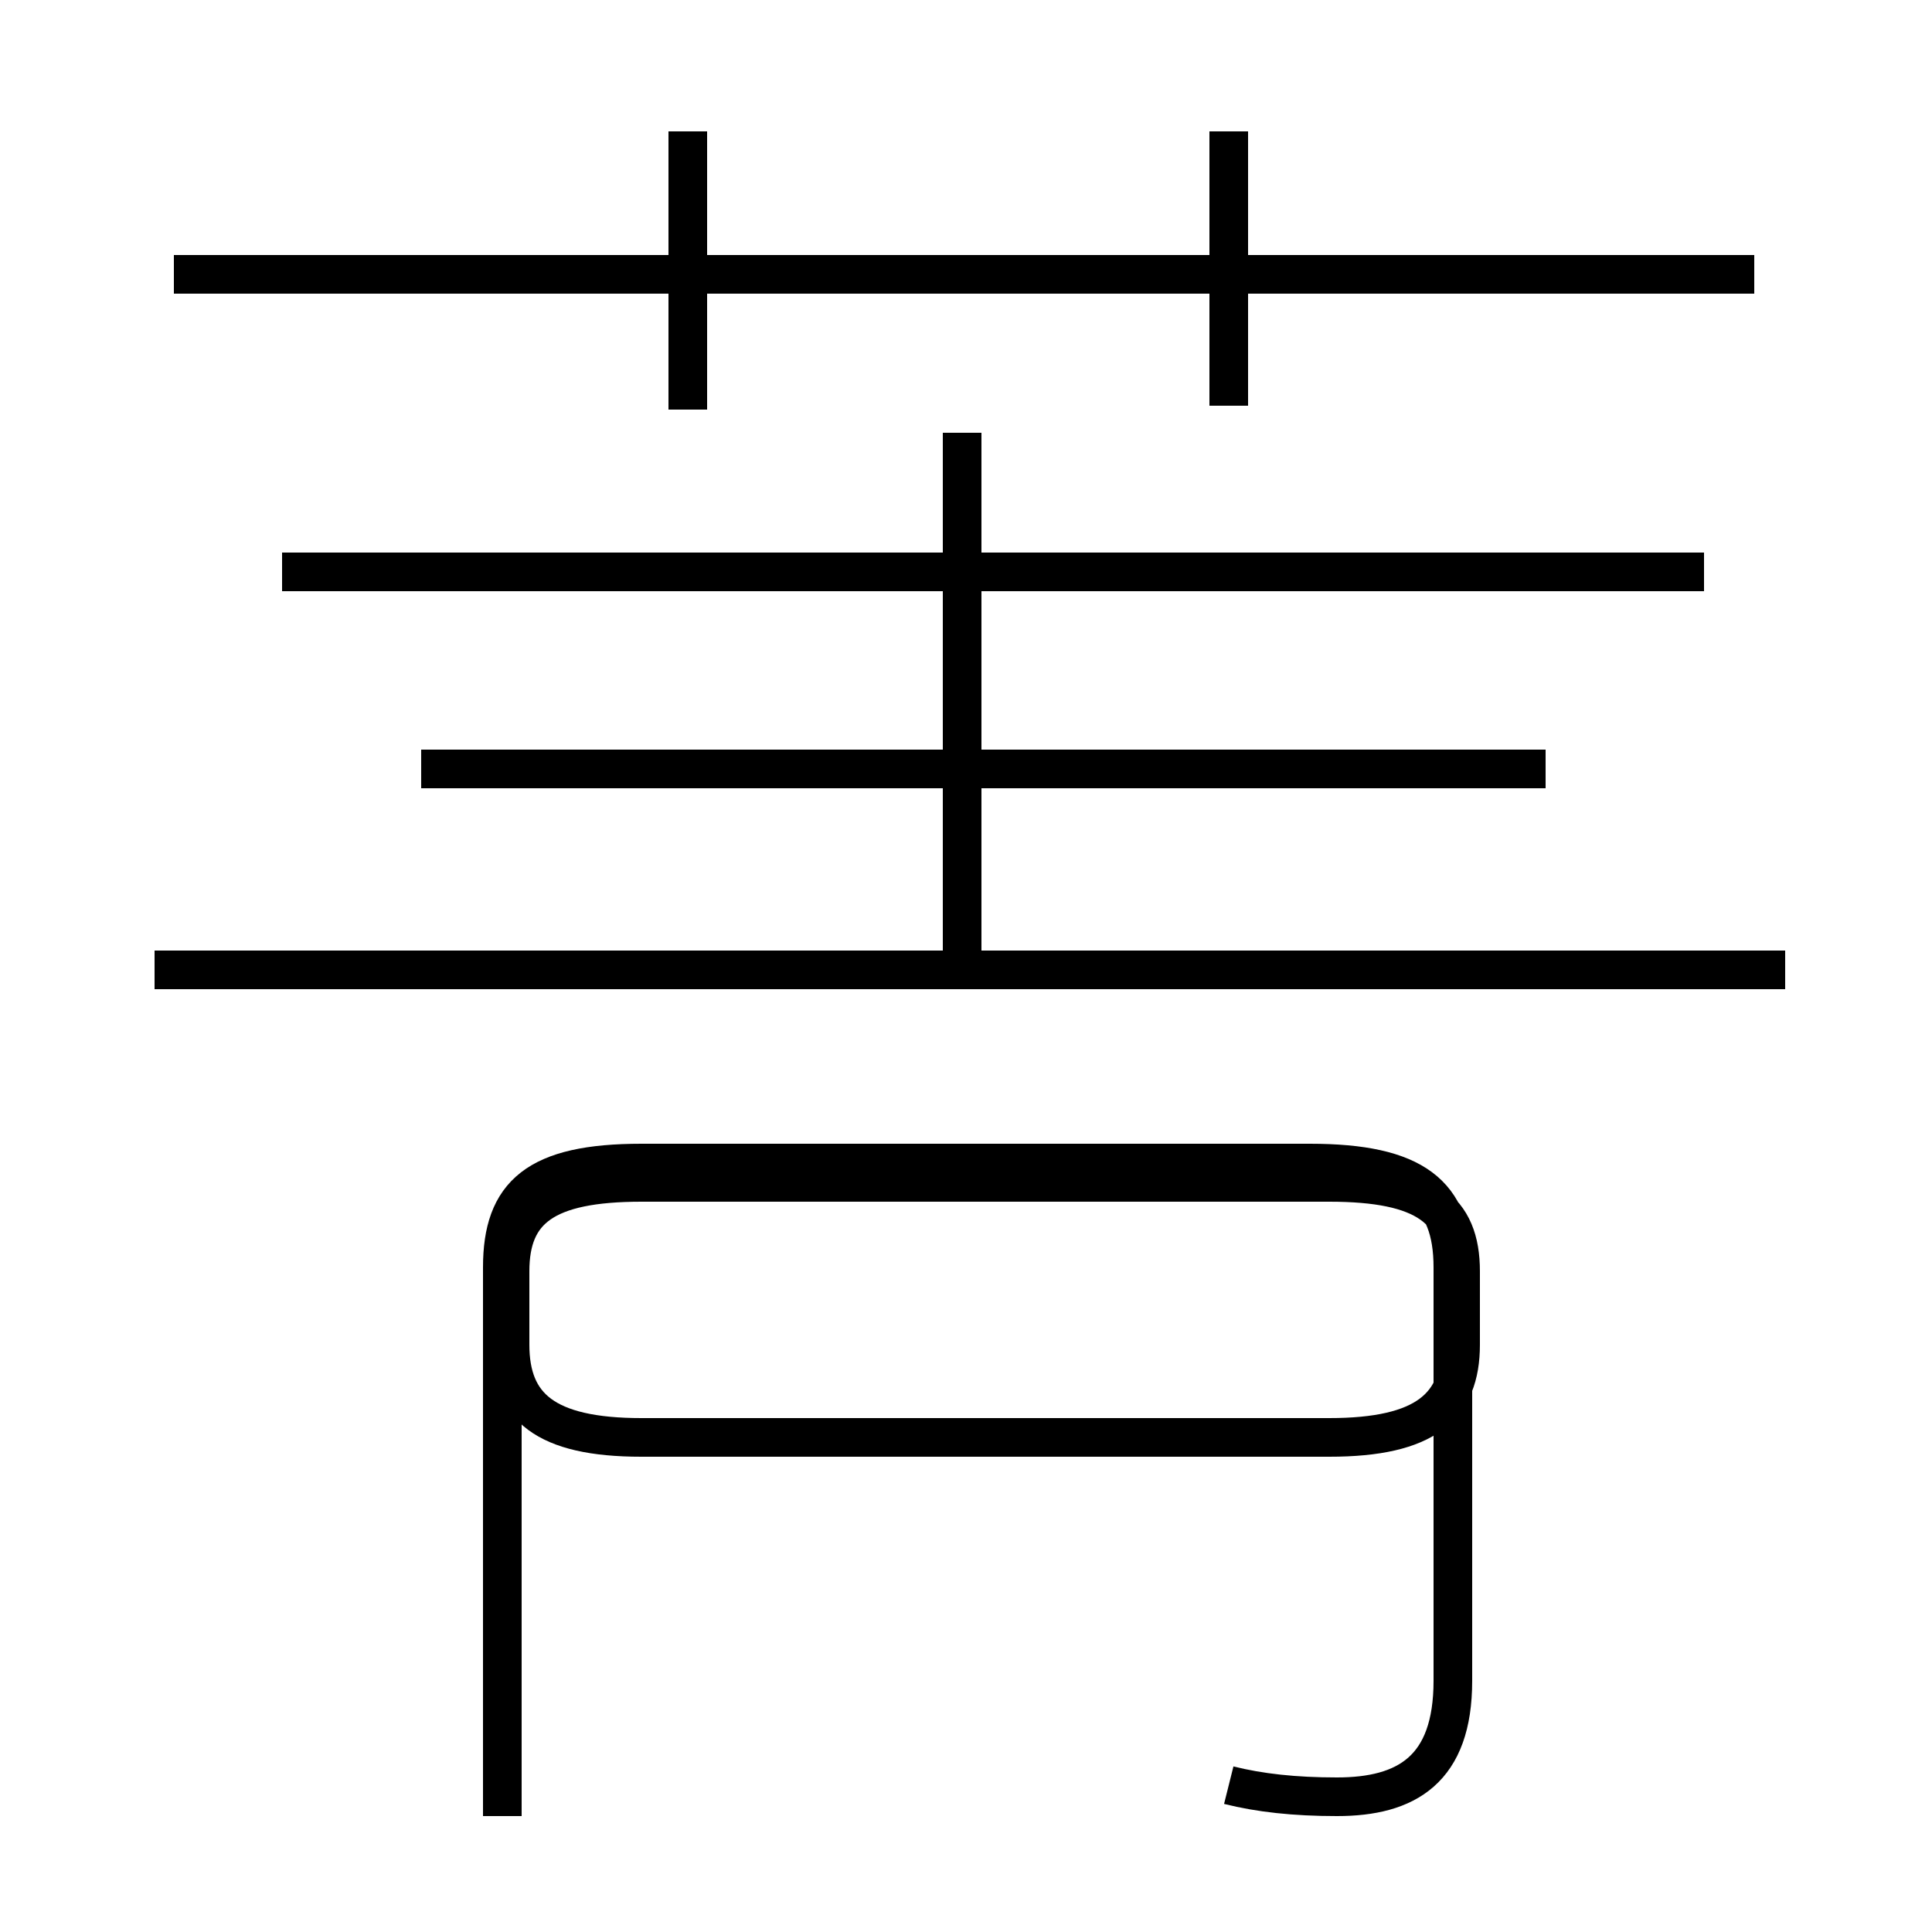 <?xml version='1.0' encoding='utf8'?>
<svg viewBox="0.0 -44.0 50.0 50.0" version="1.1" xmlns="http://www.w3.org/2000/svg">
<rect x="0.0" y="-44.0" width="50.0" height="50.0" fill="#808080" stroke="none"/>
<rect x="-1000" y="-1000" width="2000" height="2000" stroke="white" fill="white"/>
<g style="fill:none; stroke:#000000;  stroke-width:1">
<path d="M 17.8 33.4 L 17.8 40.6 M 16.6 6.8 L 34.4 6.8 C 36.9 6.8 37.8 7.6 37.8 9.2 L 37.8 11.1 C 37.8 12.7 36.9 13.4 34.4 13.4 L 16.6 13.4 C 14.1 13.4 13.2 12.7 13.2 11.1 L 13.2 9.2 C 13.2 7.6 14.1 6.8 16.6 6.8 Z M 24.9 19.1 L 24.9 32.8 M 45.4 36.9 L 4.5 36.9 M 46.2 18.9 L 4.0 18.9 M 31.8 33.5 L 31.8 40.6 M 31.8 -2.2 C 32.6 -2.4 33.5 -2.5 34.6 -2.5 C 36.4 -2.5 37.6 -1.8 37.6 0.5 L 37.6 11.2 C 37.6 13.1 36.6 13.9 33.9 13.9 L 16.6 13.9 C 13.9 13.9 13.0 13.1 13.0 11.2 L 13.0 -3.0 M 44.1 29.2 L 7.3 29.2 M 40.0 24.1 L 10.9 24.1" transform="scale(1, -1)" />
</g>
</svg>